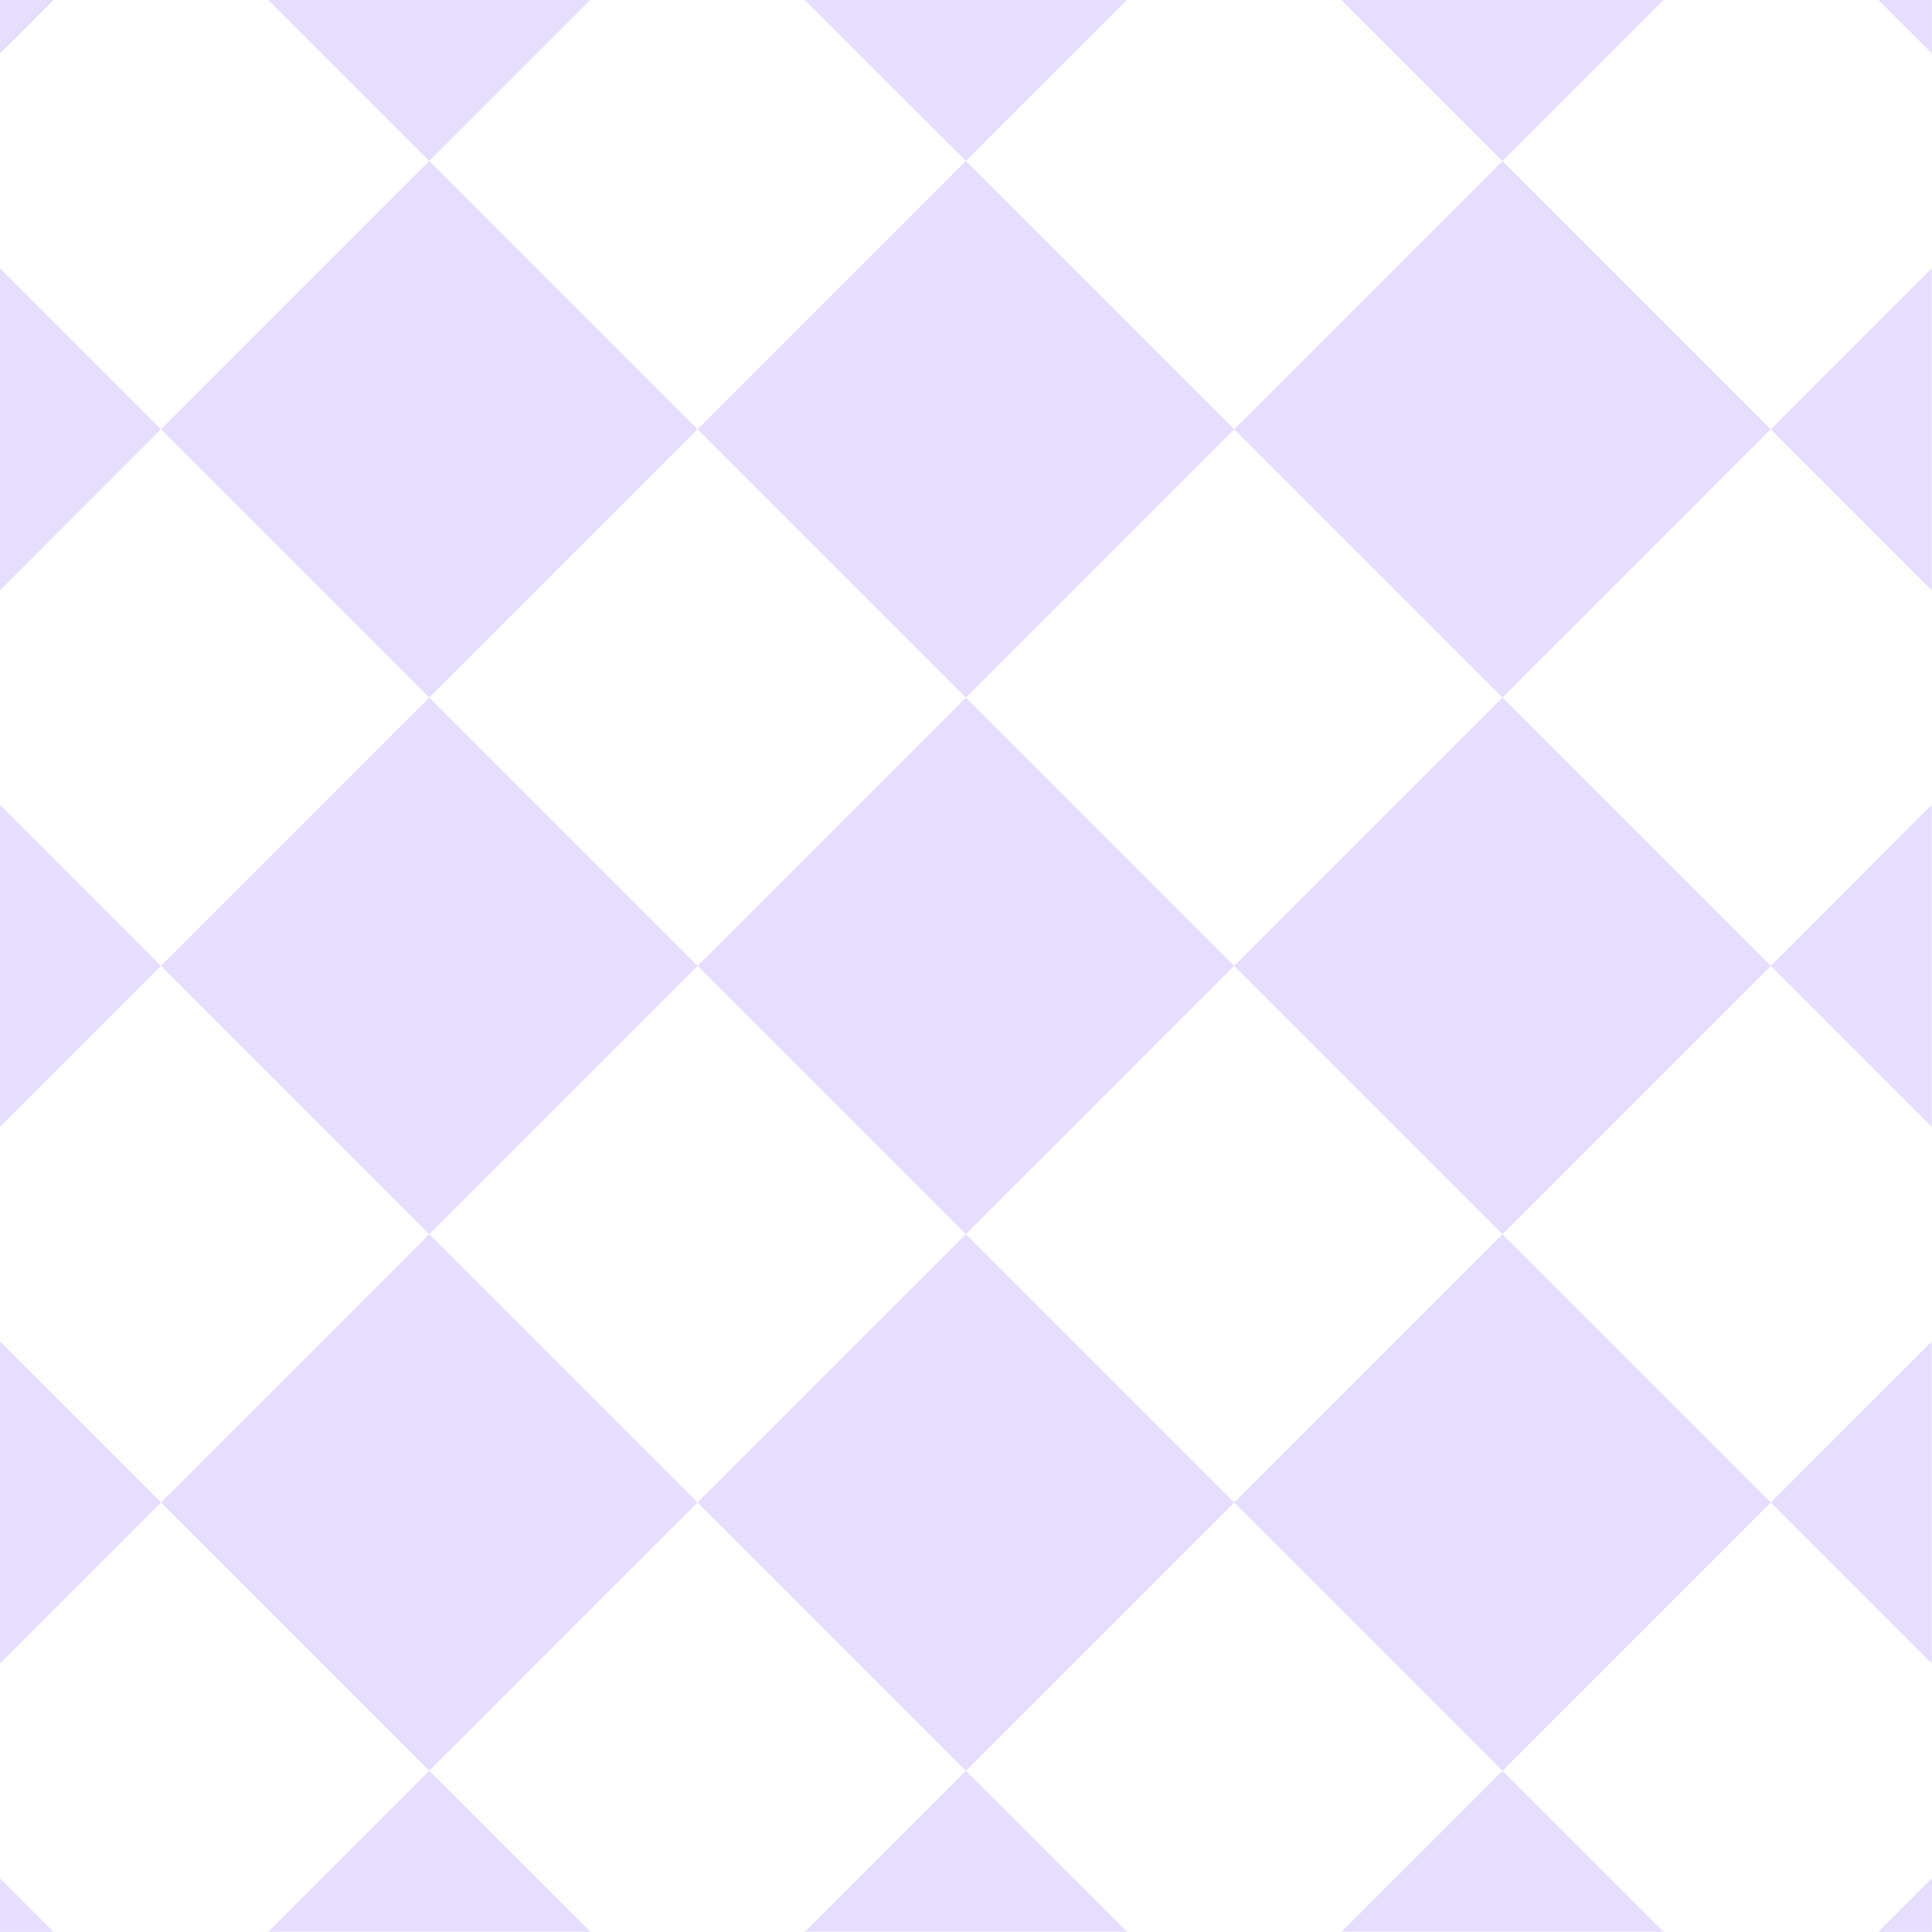 <svg height="16" width="16" xmlns="http://www.w3.org/2000/svg">
  <path d="m0 6v.444l.444-.444zm2.222 0 1.333 1.333 1.333-1.333zm1.333 1.333-2.222 2.222 2.222 2.222 2.222-2.222zm2.222 2.222 2.222 2.222 2.222-2.222-2.222-2.222zm2.222-2.222 1.333-1.333h-2.667zm2.222 2.222 2.222 2.222 2.222-2.222-2.222-2.222zm2.222-2.222 1.333-1.333h-2.667zm2.222 2.222 1.333 1.333v-2.667zm-2.222 2.222-2.222 2.222 2.222 2.222 2.222-2.222zm2.222 2.222 1.333 1.333v-2.667zm-2.222 2.222-2.222 2.222 2.222 2.222 2.222-2.222zm2.222 2.222 1.333 1.333v-2.667zm-2.222 2.222-1.333 1.333h2.667zm-2.222-2.222-2.222-2.222-2.222 2.222 2.222 2.222zm-2.222 2.222-1.333 1.333h2.667zm-2.222-2.222-2.222-2.222-2.222 2.222 2.222 2.222zm-2.222 2.222-1.333 1.333h2.667zm-2.222-2.222-1.333-1.333v2.667zm2.222-2.222 2.222-2.222-2.222-2.222-2.222 2.222zm-2.222-2.222-1.333-1.333v2.667zm4.444 0 2.222 2.222 2.222-2.222-2.222-2.222zm-4.444-4.444-1.333-1.333v2.667zm14.222-3.556.444.444v-.444zm-15.556 15.556v.444h.444zm16 0-.444.444h.444z" fill="#e6ddff" fill-rule="evenodd" transform="translate(0 -6)"/>
</svg>
